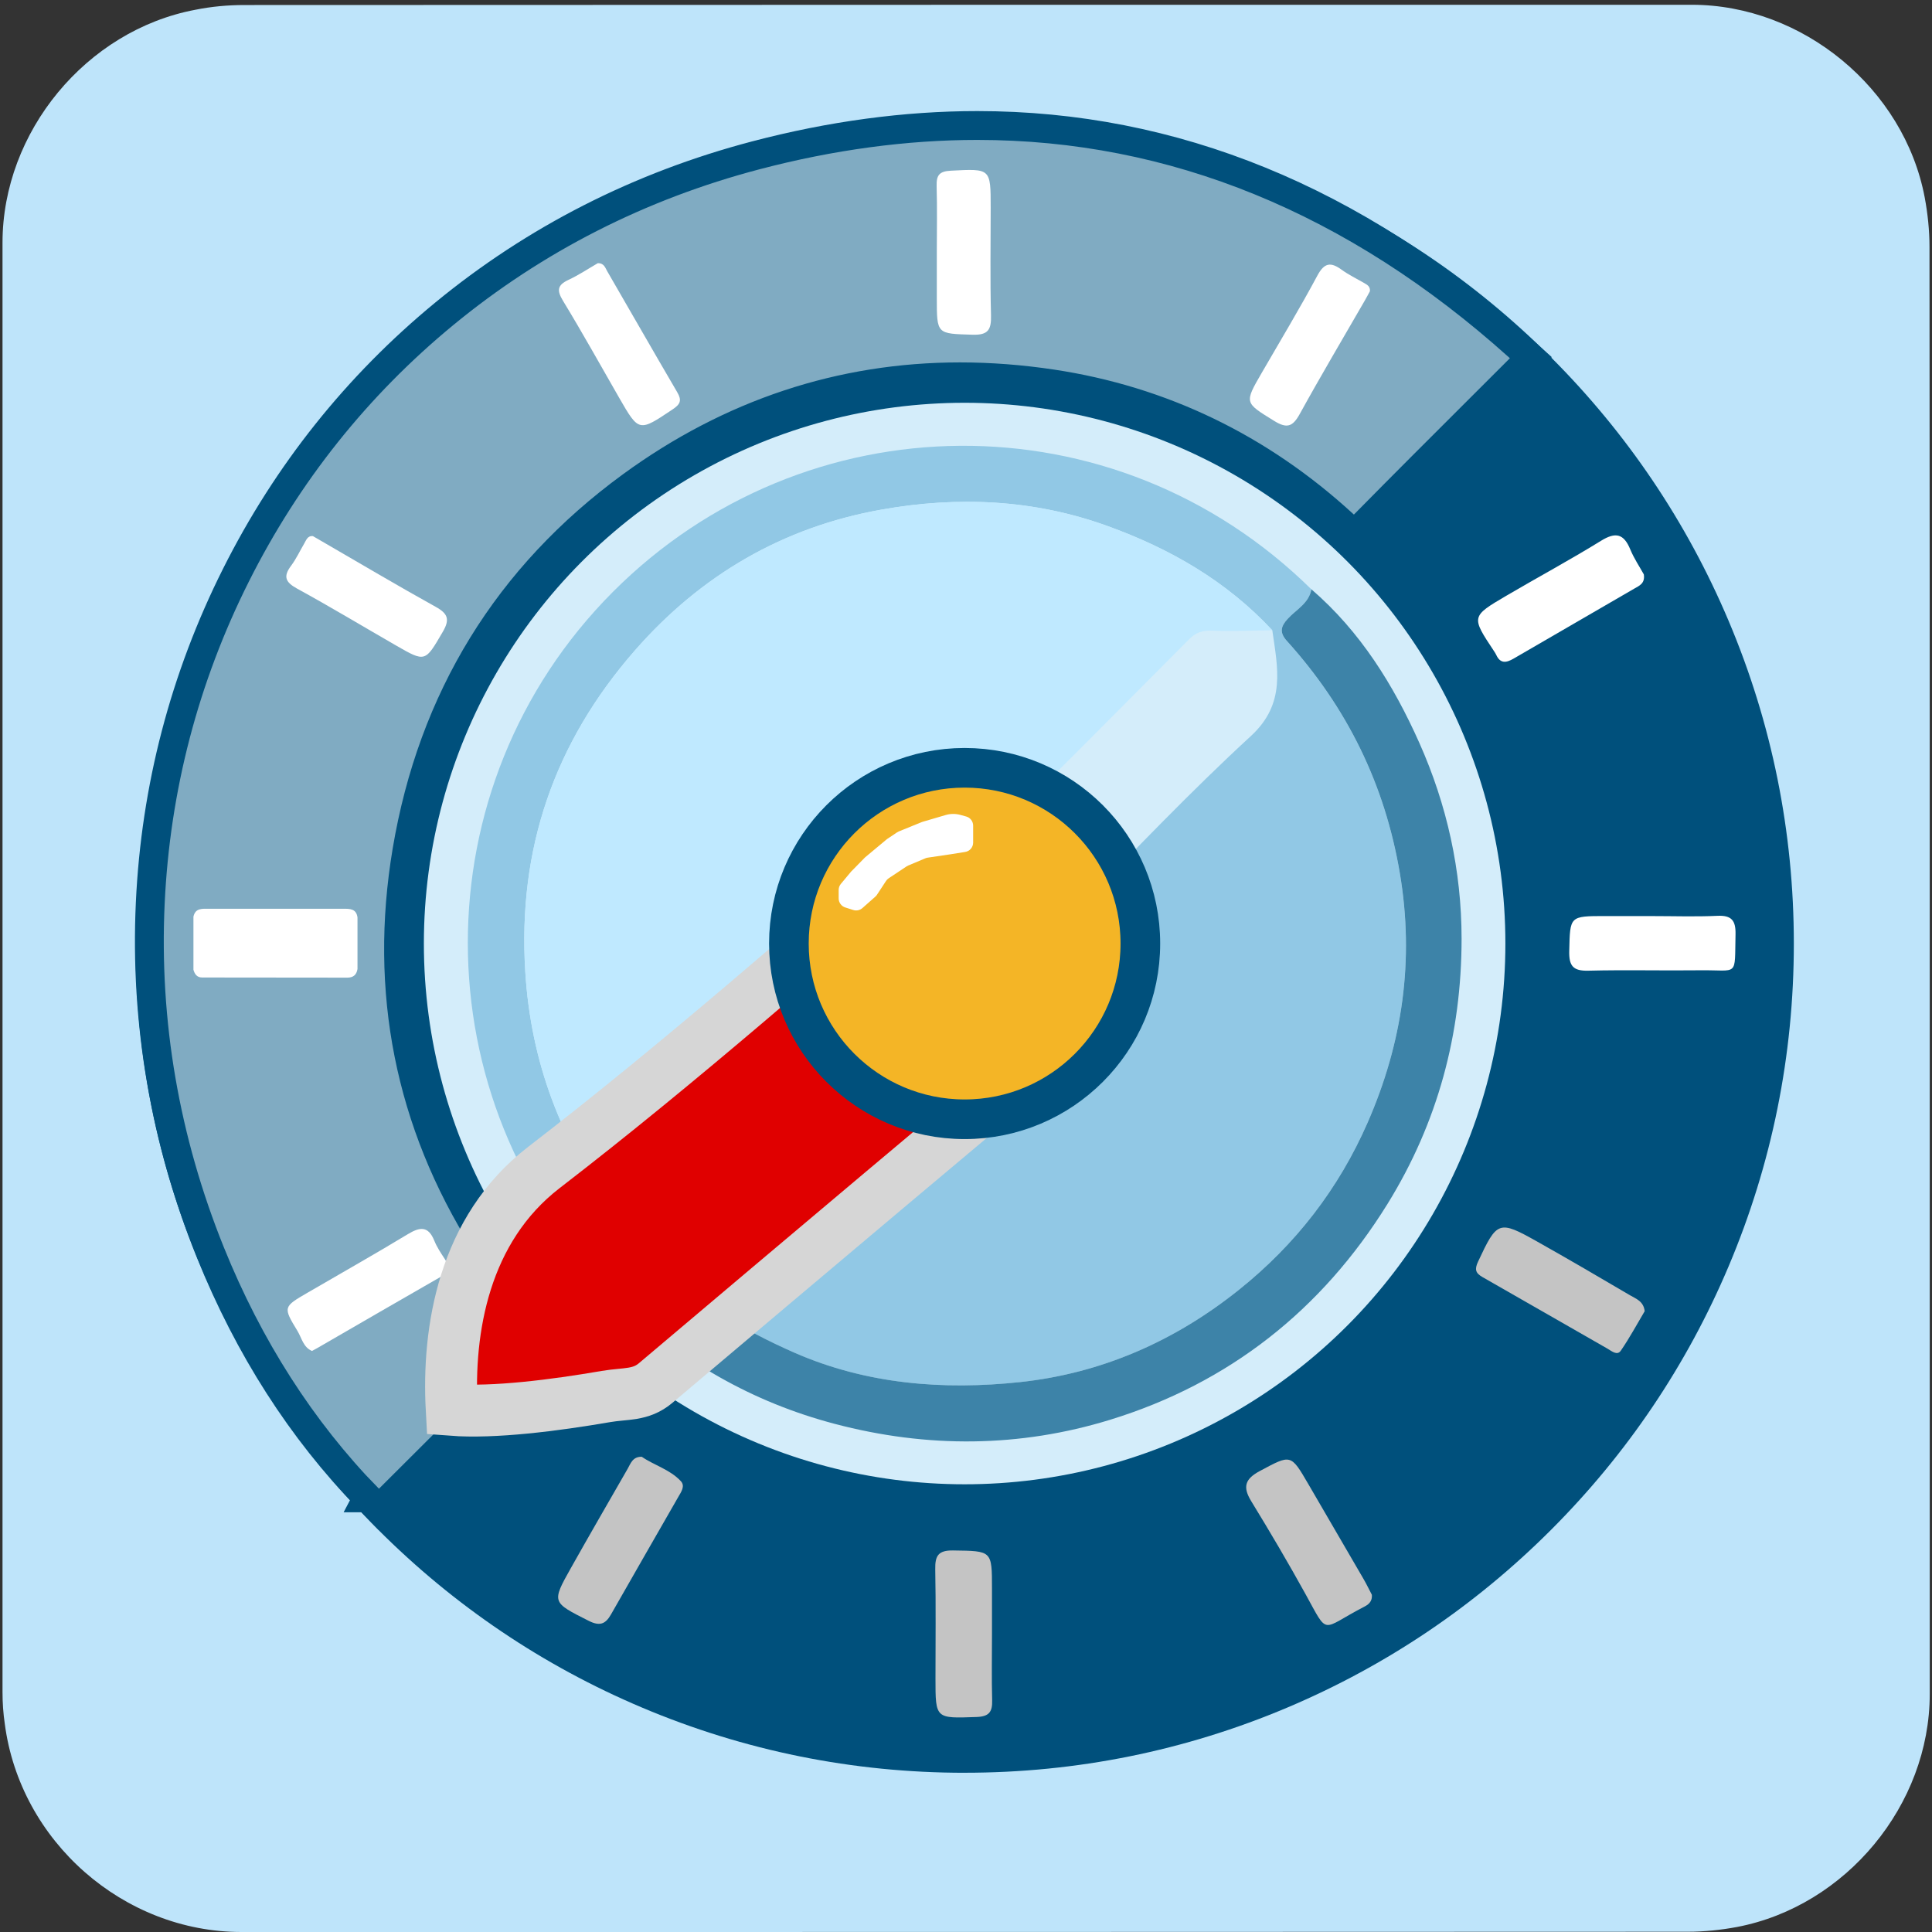 <svg xmlns="http://www.w3.org/2000/svg" viewBox="0 0 769 769" overflow="hidden" preserveAspectRatio="xMidYMid meet" id="eaf-1170-0"><rect x="0" y="0" width="769" height="769" fill="#333333" stroke="none"/><defs><clipPath id="eaf-1170-1"><rect x="0" y="0" width="769" height="769"></rect></clipPath><style>#eaf-1170-0 * {animation: 10500ms linear infinite normal both running;offset-rotate:0deg}@keyframes eaf-1170-2{0%,100%{transform:none;offset-path:path("m394.089 538.906l0 0l-602.497 -23.35")}}@keyframes eaf-1170-3{0%{offset-distance:0%}79.36%{offset-distance:0%;animation-timing-function:ease-in-out}87.3%,100%{offset-distance:100%}}@keyframes eaf-1170-4{0%{transform:rotate(90deg)}79.36%{transform:rotate(90deg);animation-timing-function:ease-in-out}87.3%,100%{transform:rotate(121deg)}}@keyframes eaf-1170-5{0%,100%{transform:matrix(1.291,0,0,2.014,-811.503,-580.988)}}@keyframes eaf-1170-6{0%,100%{transform:none;offset-path:path("m394.089 538.906l0 0l-602.497 51.757")}}@keyframes eaf-1170-7{0%{offset-distance:0%}82.22%{offset-distance:0%;animation-timing-function:ease-in-out}89.52%,100%{offset-distance:100%}}@keyframes eaf-1170-8{0%{transform:rotate(90deg)}82.22%{transform:rotate(90deg);animation-timing-function:ease-in-out}89.52%,100%{transform:rotate(73deg)}}@keyframes eaf-1170-9{0%,100%{transform:none;offset-path:path("m394.089 538.906l0 0l-602.497 -60.878")}}@keyframes eaf-1170-10{0%{offset-distance:0%}85.39%{offset-distance:0%;animation-timing-function:ease-in-out}92.7%,100%{offset-distance:100%}}@keyframes eaf-1170-11{0%{transform:rotate(90deg)}85.39%{transform:rotate(90deg);animation-timing-function:ease-in-out}92.7%,100%{transform:rotate(92deg)}}@keyframes eaf-1170-12{0%,100%{transform:none;offset-path:path("m394.089 538.906l0 0l-586.406 -56.623l-6.186 -3.093")}}@keyframes eaf-1170-13{0%{offset-distance:0%}86.04%{offset-distance:0%;animation-timing-function:ease-in-out}95.23%{offset-distance:98.84%}95.24%,100%{offset-distance:100%}}@keyframes eaf-1170-14{0%{transform:rotate(90deg)}86.04%{transform:rotate(90deg);animation-timing-function:ease-in-out}95.24%,100%{transform:rotate(92deg)}}@keyframes eaf-1170-15{0%{opacity:0.34}88.57%{opacity:0.34;animation-timing-function:ease-in-out}95.23%,100%{opacity:0}}@keyframes eaf-1170-16{0%,100%{transform:none;offset-path:path("m394.089 538.906l0 0l575.763 -121.252")}}@keyframes eaf-1170-17{0%,100%{transform:none;offset-path:path("m394.089 538.906l0 0l578.514 -21.8")}}@keyframes eaf-1170-18{0%{transform:rotate(90deg)}82.22%{transform:rotate(90deg);animation-timing-function:ease-in-out}89.52%,100%{transform:rotate(89deg)}}@keyframes eaf-1170-19{0%,100%{transform:none;offset-path:path("m394.089 538.906l0 0l624.356 -52.645")}}@keyframes eaf-1170-20{0%{transform:rotate(90deg)}85.39%{transform:rotate(90deg);animation-timing-function:ease-in-out}92.7%,100%{transform:rotate(148deg)}}@keyframes eaf-1170-21{0%,100%{transform:matrix(-1.291,0,0,2.014,811.503,-580.988)}}@keyframes eaf-1170-22{0%,100%{transform:none;offset-path:path("m394.089 538.906l0 0l575.763 -194.411")}}@keyframes eaf-1170-23{0%{offset-distance:0%}86.03%{offset-distance:0%;animation-timing-function:ease-in-out}95.23%,100%{offset-distance:100%}}@keyframes eaf-1170-24{0%{transform:rotate(90deg)}86.03%{transform:rotate(90deg);animation-timing-function:ease-in-out}95.23%{transform:rotate(121deg)}95.24%,100%{transform:rotate(170deg)}}@keyframes eaf-1170-25{0%,100%{transform:matrix(1.232,0,0,1.941,-774.26,-559.967)}}@keyframes eaf-1170-26{0%{fill:#fff}55.88%{fill:#fff;animation-timing-function:ease-in-out}56.19%{fill:#ff002b;animation-timing-function:ease-in-out}93.02%{fill:#ff002b;animation-timing-function:ease-in-out}93.65%,100%{fill:#fff}}@keyframes eaf-1170-27{0%,100%{filter:none}}@keyframes eaf-1170-28{0%{filter:drop-shadow(0 0 0 #000)}55.88%{filter:drop-shadow(0 0 0 #000)}56.19%{filter:drop-shadow(10px 10px 10px #ff324a)}93.02%{filter:drop-shadow(10px 10px 10px #ff324a)}93.66%,100%{filter:drop-shadow(0 0 0 #000)}}@keyframes eaf-1170-29{0%{fill:#fff}66.35%{fill:#fff;animation-timing-function:ease-in-out}66.67%{fill:#ff002a;animation-timing-function:ease-in-out}91.75%{fill:#ff002b;animation-timing-function:ease-in-out}92.38%,100%{fill:#fff}}@keyframes eaf-1170-30{0%{filter:drop-shadow(0 0 0 #000)}66.35%{filter:drop-shadow(0 0 0 #000)}66.67%{filter:drop-shadow(10px 10px 10px #ff324a)}91.74%{filter:drop-shadow(10px 10px 10px #ff324a)}92.38%,100%{filter:drop-shadow(0 0 0 #000)}}@keyframes eaf-1170-31{0%{fill:#fff}32.7%{fill:#fff;animation-timing-function:ease-in-out}33.02%{fill:#2aff00}93.65%{fill:#2aff00;animation-timing-function:ease-in-out}94.29%,100%{fill:#fff}}@keyframes eaf-1170-32{0%{filter:drop-shadow(0 0 0 #000)}32.7%{filter:drop-shadow(0 0 0 #000)}33.02%{filter:drop-shadow(10px 10px 10px #0cff00)}93.65%{filter:drop-shadow(10px 10px 10px #0cff00)}94.29%,100%{filter:drop-shadow(0 0 0 #000)}}@keyframes eaf-1170-33{0%{fill:#fff}28.57%{fill:#fff;animation-timing-function:ease-in-out}28.89%{fill:#2aff00}94.29%{fill:#2aff00;animation-timing-function:ease-in-out}94.92%,100%{fill:#fff}}@keyframes eaf-1170-34{0%{filter:drop-shadow(0 0 0 #000)}28.57%{filter:drop-shadow(0 0 0 #000)}28.89%{filter:drop-shadow(10px 10px 10px #0cff00)}94.29%{filter:drop-shadow(10px 10px 10px #0cff00)}94.92%,100%{filter:drop-shadow(0 0 0 #000)}}@keyframes eaf-1170-35{0%{fill:#fff}25.4%{fill:#fff;animation-timing-function:ease-in-out}25.71%{fill:#2aff00}95.24%{fill:#2aff00;animation-timing-function:ease-in-out}95.88%,100%{fill:#fff}}@keyframes eaf-1170-36{0%{filter:drop-shadow(0 0 0 #000)}25.4%{filter:drop-shadow(0 0 0 #000)}25.71%{filter:drop-shadow(10px 10px 10px #0cff00)}95.24%{filter:drop-shadow(10px 10px 10px #0cff00)}95.88%,100%{filter:drop-shadow(0 0 0 #000)}}@keyframes eaf-1170-37{0%{fill:#fff}21.9%{fill:#fff;animation-timing-function:ease-in-out}22.22%{fill:#2aff00}96.19%{fill:#2aff00;animation-timing-function:ease-in-out}96.83%,100%{fill:#fff}}@keyframes eaf-1170-38{0%{filter:drop-shadow(0 0 0 #000)}21.9%{filter:drop-shadow(0 0 0 #000)}22.22%{filter:drop-shadow(10px 10px 10px #0cff00)}96.19%{filter:drop-shadow(10px 10px 10px #0cff00)}96.83%,100%{filter:drop-shadow(0 0 0 #000)}}@keyframes eaf-1170-39{0%{fill:#fff}19.37%{fill:#fff;animation-timing-function:ease-in-out}19.69%{fill:#2aff00}96.82%{fill:#2aff00;animation-timing-function:ease-in-out}97.46%,100%{fill:#fff}}@keyframes eaf-1170-40{0%{filter:drop-shadow(0 0 0 #000)}19.37%{filter:drop-shadow(0 0 0 #000)}19.69%{filter:drop-shadow(10px 10px 10px #0cff00)}96.83%{filter:drop-shadow(10px 10px 10px #0cff00)}97.47%,100%{filter:drop-shadow(0 0 0 #000)}}@keyframes eaf-1170-41{0%{fill:#fff}14.29%{fill:#fff;animation-timing-function:ease-in-out}14.6%{fill:#2bff00;animation-timing-function:ease-in-out}98.41%{fill:#2aff00;animation-timing-function:ease-in-out}99.05%,100%{fill:#fff}}@keyframes eaf-1170-42{0%{filter:drop-shadow(0 0 0 #000)}14.29%{filter:drop-shadow(0 0 0 #000)}14.6%{filter:drop-shadow(10px 10px 10px #0dff00)}98.41%{filter:drop-shadow(10px 10px 10px #0cff00)}99.05%,100%{filter:drop-shadow(0 0 0 #000)}}@keyframes eaf-1170-43{0%,100%{transform:translate(391.219px,377.721px)}}@keyframes eaf-1170-44{0%{transform:rotate(-175deg);animation-timing-function:ease-in-out}2.54%{transform:rotate(-169.808deg);animation-timing-function:ease-in-out}4.76%{transform:rotate(-172.278deg);animation-timing-function:ease-in-out}7.62%{transform:rotate(-166.197deg);animation-timing-function:ease-in-out}10.79%{transform:rotate(-168.448deg);animation-timing-function:ease-in-out}39.05%{transform:rotate(0);animation-timing-function:ease-in-out}40.31%{transform:rotate(-3deg);animation-timing-function:ease-in-out}41.59%{transform:rotate(1deg);animation-timing-function:ease-in-out}43.81%{transform:rotate(-3deg);animation-timing-function:ease-in-out}83.17%{transform:rotate(68deg);animation-timing-function:ease-in-out}84.44%{transform:rotate(66deg);animation-timing-function:ease-in-out}86.34%{transform:rotate(71deg);animation-timing-function:ease-in-out}87.62%{transform:rotate(67deg);animation-timing-function:ease-in-out}89.52%{transform:rotate(71deg);animation-timing-function:ease-in-out}100%{transform:rotate(-175deg)}}@keyframes eaf-1170-45{0%,100%{transform:matrix(1.148,0,0,1.148,-330.783,-332.505)}}</style></defs><g clip-path="url('#eaf-1170-1')" style="isolation: isolate;"><g><path fill="#bee4fa" d="m768.1 385.5c0 96.2 0 192.5 0 288.8c0 44.1 -33.3 84.4 -76.7 92.7c-6.4 1.2 -13.1 1.9 -19.6 1.9c-191.9 0.1 -383.8 0.1 -575.7 0.1c-47 0 -88.1 -36.1 -94.2 -82.9c-0.6 -4.1 -0.9 -8.3 -0.9 -12.5c0 -192.4 0 -384.7 0 -577c0 -44.1 33.3 -84.5 76.7 -92.7c6.4 -1.3 13 -1.9 19.6 -1.9c192 -0.1 384.1 -0.1 576.1 -0.1c44.1 0 84.5 33.3 92.7 76.7c1.2 6.4 1.9 13.1 1.9 19.6c0.1 95.8 0.1 191.6 0.1 287.3z"></path><path fill="#eee" stroke="#00507c" stroke-width="32" stroke-miterlimit="10" paint-order="stroke" d="m572 326.7l-2.1 0.5l-2.1 0.3c-22.9 2.6 -43.4 -14.1 -45.1 -37.1l-0.1 -2.2l0 -2.2c0.7 -23 20.6 -40.7 43.6 -38.9l2.1 0.2l2.2 0.3l0 0l0 0l0.1 0l0.1 -2.3l0.2 -2.3c2.5 -19.1 16.2 -34.4 34.9 -39l2.3 -0.5l2.3 -0.4c18.9 -2.6 37.6 6.8 46.7 23.6l1.1 2.1l1 2.1l0 -0.1l0 0c0 0 1.3 -1.4 1.3 -1.4l1.4 -1.4c12.1 -11.1 30.2 -11.4 42.5 -0.6l1.4 1.3l1.3 1.4c10.7 12.1 10.5 30.8 -0.7 42.5l-1.4 1.4l-1.4 1.3l0 0l0 0c0 0 2.2 0.6 2.2 0.6l2.1 0.8c22.2 9.1 32.4 34.5 22.9 56.5l-1 2.1l-1.1 2c-11.9 20.8 -38.5 27.7 -59 15.3l-1.9 -1.2l-1.8 -1.3l0 0l0 0.1l-1.3 2.1c-27.3 38.7 -86.4 23.9 -92.2 -23.1l-0.2 -2.5" transform="matrix(0 1.291 -2.014 0 975.077 -272.597)" opacity="0.34" style="animation-name: eaf-1170-2, eaf-1170-3, eaf-1170-4, eaf-1170-5; animation-composition: replace, add, add, add;"></path><path fill="#eee" stroke="#00507c" stroke-width="32" stroke-miterlimit="10" paint-order="stroke" d="m572 326.7l-2.1 0.5l-2.1 0.3c-22.9 2.6 -43.4 -14.1 -45.1 -37.1l-0.1 -2.2l0 -2.2c0.7 -23 20.6 -40.7 43.6 -38.9l2.1 0.2l2.2 0.3l0 0l0 0l0.1 0l0.1 -2.3l0.2 -2.3c2.5 -19.1 16.2 -34.4 34.9 -39l2.3 -0.5l2.3 -0.4c18.9 -2.6 37.6 6.8 46.7 23.6l1.1 2.1l1 2.1l0 -0.1l0 0c0 0 1.3 -1.4 1.3 -1.4l1.4 -1.4c12.1 -11.1 30.2 -11.4 42.5 -0.6l1.4 1.3l1.3 1.4c10.7 12.1 10.5 30.8 -0.7 42.5l-1.4 1.4l-1.4 1.3l0 0l0 0c0 0 2.2 0.6 2.2 0.6l2.1 0.8c22.2 9.1 32.4 34.5 22.9 56.5l-1 2.1l-1.1 2c-11.9 20.8 -38.5 27.7 -59 15.3l-1.9 -1.2l-1.8 -1.3l0 0l0 0.1l-1.3 2.1c-27.3 38.7 -86.4 23.9 -92.2 -23.1l-0.2 -2.5" transform="matrix(0 1.291 -2.014 0 975.077 -272.597)" opacity="0.34" style="animation-name: eaf-1170-6, eaf-1170-7, eaf-1170-8, eaf-1170-5; animation-composition: replace, add, add, add;"></path><path fill="#eee" stroke="#00507c" stroke-width="32" stroke-miterlimit="10" paint-order="stroke" d="m572 326.7l-2.1 0.5l-2.1 0.3c-22.9 2.6 -43.4 -14.1 -45.1 -37.1l-0.1 -2.2l0 -2.2c0.7 -23 20.6 -40.7 43.6 -38.9l2.1 0.2l2.2 0.3l0 0l0 0l0.1 0l0.1 -2.3l0.2 -2.3c2.5 -19.1 16.2 -34.4 34.9 -39l2.3 -0.5l2.3 -0.4c18.9 -2.6 37.6 6.8 46.7 23.6l1.1 2.1l1 2.1l0 -0.1l0 0c0 0 1.3 -1.4 1.3 -1.4l1.4 -1.4c12.1 -11.1 30.2 -11.4 42.5 -0.6l1.4 1.3l1.3 1.4c10.7 12.1 10.5 30.8 -0.7 42.5l-1.4 1.4l-1.4 1.3l0 0l0 0c0 0 2.2 0.6 2.2 0.6l2.1 0.8c22.2 9.1 32.4 34.5 22.9 56.5l-1 2.1l-1.1 2c-11.9 20.8 -38.5 27.7 -59 15.3l-1.9 -1.2l-1.8 -1.3l0 0l0 0.1l-1.3 2.1c-27.3 38.7 -86.4 23.9 -92.2 -23.1l-0.2 -2.5" transform="matrix(0 1.291 -2.014 0 975.077 -272.597)" opacity="0.34" style="animation-name: eaf-1170-9, eaf-1170-10, eaf-1170-11, eaf-1170-5; animation-composition: replace, add, add, add;"></path><path fill="#eee" stroke="#00507c" stroke-width="32" stroke-miterlimit="10" paint-order="stroke" d="m572 326.7l-2.1 0.5l-2.1 0.3c-22.9 2.6 -43.4 -14.1 -45.1 -37.1l-0.1 -2.2l0 -2.2c0.7 -23 20.6 -40.7 43.6 -38.9l2.1 0.2l2.2 0.3l0 0l0 0l0.1 0l0.1 -2.3l0.2 -2.3c2.5 -19.1 16.2 -34.4 34.9 -39l2.3 -0.5l2.3 -0.4c18.9 -2.6 37.6 6.8 46.7 23.6l1.1 2.1l1 2.1l0 -0.1l0 0c0 0 1.3 -1.4 1.3 -1.4l1.4 -1.4c12.1 -11.1 30.2 -11.4 42.5 -0.6l1.4 1.3l1.3 1.4c10.7 12.1 10.5 30.8 -0.7 42.5l-1.4 1.4l-1.4 1.3l0 0l0 0c0 0 2.2 0.6 2.2 0.6l2.1 0.8c22.2 9.1 32.4 34.5 22.9 56.5l-1 2.1l-1.1 2c-11.9 20.8 -38.5 27.7 -59 15.3l-1.9 -1.2l-1.8 -1.3l0 0l0 0.1l-1.3 2.1c-27.3 38.7 -86.4 23.9 -92.2 -23.1l-0.2 -2.5" transform="matrix(0 1.291 -2.014 0 975.077 -272.597)" opacity="0.34" style="animation-name: eaf-1170-12, eaf-1170-13, eaf-1170-14, eaf-1170-5, eaf-1170-15; animation-composition: replace, add, add, add, replace;"></path><path fill="#eee" stroke="#00507c" stroke-width="32" stroke-miterlimit="10" paint-order="stroke" d="m572 326.7l-2.1 0.5l-2.1 0.3c-22.9 2.6 -43.4 -14.1 -45.1 -37.1l-0.1 -2.2l0 -2.2c0.7 -23 20.6 -40.7 43.6 -38.9l2.1 0.2l2.2 0.3l0 0l0 0l0.1 0l0.1 -2.3l0.2 -2.3c2.5 -19.1 16.2 -34.4 34.9 -39l2.3 -0.5l2.3 -0.4c18.9 -2.6 37.6 6.8 46.7 23.6l1.1 2.1l1 2.1l0 -0.1l0 0c0 0 1.3 -1.4 1.3 -1.4l1.4 -1.4c12.1 -11.1 30.2 -11.4 42.5 -0.6l1.4 1.3l1.3 1.4c10.7 12.1 10.5 30.8 -0.7 42.5l-1.4 1.4l-1.4 1.3l0 0l0 0c0 0 2.2 0.6 2.2 0.6l2.1 0.8c22.2 9.1 32.4 34.5 22.9 56.5l-1 2.1l-1.1 2c-11.9 20.8 -38.5 27.7 -59 15.3l-1.9 -1.2l-1.8 -1.3l0 0l0 0.1l-1.3 2.1c-27.3 38.7 -86.4 23.9 -92.2 -23.1l-0.2 -2.5" transform="matrix(0 1.291 -2.014 0 975.077 -272.597)" opacity="0.34" style="animation-name: eaf-1170-16, eaf-1170-3, eaf-1170-4, eaf-1170-5; animation-composition: replace, add, add, add;"></path><path fill="#eee" stroke="#00507c" stroke-width="32" stroke-miterlimit="10" paint-order="stroke" d="m572 326.7l-2.1 0.5l-2.1 0.3c-22.9 2.6 -43.4 -14.1 -45.1 -37.1l-0.1 -2.2l0 -2.2c0.7 -23 20.6 -40.7 43.6 -38.9l2.1 0.2l2.2 0.3l0 0l0 0l0.1 0l0.1 -2.3l0.2 -2.3c2.5 -19.1 16.2 -34.4 34.9 -39l2.3 -0.5l2.3 -0.4c18.9 -2.6 37.6 6.8 46.7 23.6l1.1 2.1l1 2.1l0 -0.1l0 0c0 0 1.3 -1.4 1.3 -1.4l1.4 -1.4c12.1 -11.1 30.2 -11.4 42.5 -0.6l1.4 1.3l1.3 1.4c10.7 12.1 10.5 30.8 -0.7 42.5l-1.4 1.4l-1.4 1.3l0 0l0 0c0 0 2.2 0.6 2.2 0.6l2.1 0.8c22.2 9.1 32.4 34.5 22.9 56.5l-1 2.1l-1.1 2c-11.9 20.8 -38.5 27.7 -59 15.3l-1.9 -1.2l-1.8 -1.3l0 0l0 0.1l-1.3 2.1c-27.3 38.7 -86.4 23.9 -92.2 -23.1l-0.2 -2.5" transform="matrix(0 1.291 -2.014 0 975.077 -272.597)" opacity="0.34" style="animation-name: eaf-1170-17, eaf-1170-7, eaf-1170-18, eaf-1170-5; animation-composition: replace, add, add, add;"></path><path fill="#eee" stroke="#00507c" stroke-width="32" stroke-miterlimit="10" paint-order="stroke" d="m572 326.7l-2.1 0.5l-2.1 0.3c-22.9 2.6 -43.4 -14.1 -45.1 -37.1l-0.1 -2.2l0 -2.2c0.7 -23 20.6 -40.7 43.6 -38.9l2.1 0.2l2.2 0.3l0 0l0 0l0.1 0l0.1 -2.3l0.2 -2.3c2.5 -19.1 16.2 -34.4 34.9 -39l2.3 -0.5l2.3 -0.4c18.9 -2.6 37.6 6.8 46.7 23.6l1.1 2.1l1 2.1l0 -0.1l0 0c0 0 1.3 -1.4 1.3 -1.4l1.4 -1.4c12.1 -11.1 30.2 -11.4 42.5 -0.6l1.4 1.3l1.3 1.4c10.7 12.1 10.5 30.8 -0.7 42.5l-1.4 1.4l-1.4 1.3l0 0l0 0c0 0 2.2 0.6 2.2 0.6l2.1 0.8c22.2 9.1 32.4 34.5 22.9 56.5l-1 2.1l-1.1 2c-11.9 20.8 -38.5 27.7 -59 15.3l-1.9 -1.2l-1.8 -1.3l0 0l0 0.1l-1.3 2.1c-27.3 38.7 -86.4 23.9 -92.2 -23.1l-0.2 -2.5" transform="matrix(0 -1.291 -2.014 0 975.077 1350.409)" opacity="0.34" style="animation-name: eaf-1170-19, eaf-1170-10, eaf-1170-20, eaf-1170-21; animation-composition: replace, add, add, add;"></path><path fill="#eee" stroke="#00507c" stroke-width="32" stroke-miterlimit="10" paint-order="stroke" d="m572 326.7l-2.1 0.5l-2.1 0.3c-22.9 2.6 -43.4 -14.1 -45.1 -37.1l-0.1 -2.2l0 -2.2c0.7 -23 20.6 -40.7 43.6 -38.9l2.1 0.2l2.2 0.3l0 0l0 0l0.1 0l0.1 -2.3l0.2 -2.3c2.5 -19.1 16.2 -34.4 34.9 -39l2.3 -0.5l2.3 -0.4c18.9 -2.6 37.6 6.8 46.7 23.6l1.1 2.1l1 2.1l0 -0.1l0 0c0 0 1.3 -1.4 1.3 -1.4l1.4 -1.4c12.1 -11.1 30.2 -11.4 42.5 -0.6l1.4 1.3l1.3 1.4c10.7 12.1 10.5 30.8 -0.7 42.5l-1.4 1.4l-1.4 1.3l0 0l0 0c0 0 2.2 0.6 2.2 0.6l2.1 0.8c22.2 9.1 32.4 34.5 22.9 56.5l-1 2.1l-1.1 2c-11.9 20.8 -38.5 27.7 -59 15.3l-1.9 -1.2l-1.8 -1.3l0 0l0 0.1l-1.3 2.1c-27.3 38.7 -86.4 23.9 -92.2 -23.1l-0.2 -2.5" transform="matrix(0 1.232 -1.941 0 954.057 -235.354)" opacity="0.34" style="animation-name: eaf-1170-22, eaf-1170-23, eaf-1170-24, eaf-1170-25, eaf-1170-15; animation-composition: replace, add, add, add, replace;"></path><g style="filter: drop-shadow(rgba(0, 0, 0, 0.718) 10px 6px 21px);"><path fill="#00507c" d="m287.69 576.13c-38.77 0 -76.43 -7.62 -111.93 -22.63c-34.25 -14.48 -64.98 -35.2 -91.35 -61.57c-26.37 -26.37 -47.08 -57.1 -61.57 -91.35c-15.02 -35.51 -22.64 -73.17 -22.64 -111.94c0 -38.77 7.61 -76.43 22.63 -111.93c14.48 -34.25 35.2 -64.98 61.57 -91.35c26.37 -26.37 57.1 -47.08 91.35 -61.57c35.51 -15.02 73.17 -22.63 111.94 -22.63c38.77 0 76.43 7.61 111.93 22.63c34.25 14.48 64.98 35.2 91.35 61.57c26.37 26.37 47.08 57.1 61.57 91.35c15.02 35.51 22.63 73.17 22.63 111.93c0 38.76 -7.62 76.43 -22.63 111.93c-14.49 34.25 -35.2 64.98 -61.57 91.35c-26.37 26.37 -57.1 47.08 -91.35 61.57c-35.51 15.02 -73.17 22.63 -111.93 22.63l0 0.01z" transform="matrix(1.148 0 0 1.148 53.713 44.226)"></path></g><g style="filter: drop-shadow(rgba(0, 0, 0, 0.718) 10px 6px 21px);"><ellipse fill="#d4edfa" rx="187.49" ry="187.49" transform="matrix(1.148 0 0 1.148 383.954 375.557)"></ellipse></g><g style="filter: drop-shadow(rgba(0, 0, 0, 0.718) 10px 6px 8px);"><g transform="matrix(1.148 0 0 1.148 53.713 44.226)"><g style="filter: drop-shadow(rgb(0, 0, 0) 0px 0px 0px); animation-name: eaf-1170-27, eaf-1170-28; animation-composition: replace, add;"><path fill="#fff" d="m523.14 160.6c-1.41 -2.56 -3.38 -5.47 -4.69 -8.65c-2.25 -5.45 -5.08 -6.1 -10.14 -2.97c-10.77 6.65 -21.94 12.66 -32.86 19.07c-12.21 7.17 -12.17 7.24 -4.24 19.18c0.27 0.41 0.55 0.83 0.76 1.28c1.43 3.14 3.49 2.8 6.03 1.32c13.95 -8.13 27.95 -16.17 41.9 -24.3c1.63 -0.95 3.76 -1.74 3.25 -4.93l-0.01 0z" style="animation-name: eaf-1170-26;"></path></g><path fill="#c4c4c4" d="m523.46 416.11c-0.39 -3.5 -3.04 -4.33 -5.04 -5.51c-10.69 -6.3 -21.42 -12.56 -32.24 -18.65c-13.34 -7.5 -13.9 -7.17 -20.5 6.96c-1.25 2.67 -0.9 3.96 1.53 5.35c14.46 8.23 28.86 16.56 43.31 24.8c1.41 0.8 3.38 2.57 4.64 0.74c3.08 -4.46 5.65 -9.27 8.29 -13.7l0.01 0.01z"></path><path fill="#c4c4c4" d="m175.72 466.56c-3.22 -0.04 -3.85 2.38 -4.93 4.24c-6.56 11.41 -13.15 22.8 -19.6 34.27c-6.78 12.06 -6.63 11.92 6.1 18.36c3.81 1.93 5.82 1.23 7.77 -2.21c7.72 -13.6 15.56 -27.14 23.32 -40.72c0.96 -1.69 2.5 -3.75 0.89 -5.48c-3.79 -4.07 -9.31 -5.52 -13.55 -8.46l0 0z"></path><path fill="#c4c4c4" d="m428.86 514.41c-0.85 -1.61 -1.81 -3.62 -2.93 -5.55c-6.35 -10.95 -12.73 -21.89 -19.1 -32.83c-6.13 -10.53 -6.01 -10.29 -16.77 -4.55c-5.15 2.74 -6.09 5.49 -3.03 10.48c6.48 10.58 12.79 21.29 18.79 32.15c8.19 14.82 5.18 12.34 20.11 4.6c1.51 -0.78 3.12 -1.69 2.93 -4.3z"></path><path fill="#c4c4c4" d="m297.15 527.94c0 -5.21 0 -10.42 0 -15.63c0 -13.31 0 -13.06 -13.48 -13.26c-5.14 -0.08 -6.28 1.84 -6.19 6.49c0.24 12.65 0.08 25.31 0.08 37.97c0 13.97 0 13.78 14.23 13.28c4.33 -0.15 5.53 -1.74 5.42 -5.77c-0.21 -7.69 -0.06 -15.38 -0.06 -23.08z"></path><g style="filter: drop-shadow(rgb(0, 0, 0) 0px 0px 0px); animation-name: eaf-1170-27, eaf-1170-30; animation-composition: replace, add;"><path fill="#fff" d="m526.23 279.09c-5.48 0 -10.96 0 -16.44 0c-12.45 0 -12.2 0 -12.49 12.08c-0.13 5.17 1.28 7 6.62 6.86c12.94 -0.33 25.9 0.02 38.85 -0.14c13.36 -0.17 11.83 2.57 12.18 -12.42c0.11 -4.79 -1.31 -6.7 -6.31 -6.46c-7.46 0.35 -14.94 0.09 -22.41 0.09l0 -0.01z" style="animation-name: eaf-1170-29;"></path></g></g></g><path fill="#80abc2" stroke="#00507c" stroke-width="10" d="m80.64 480.8c-22.87 -23.53 -41.19 -52.12 -54.45 -84.98c-15.78 -39.12 -22.81 -79.92 -20.88 -121.28c1.85 -39.82 11.85 -78.06 29.72 -113.67c17.66 -35.19 41.94 -65.65 72.16 -90.54c31.46 -25.91 67.81 -44.41 108.02 -54.98c26.15 -6.88 52.01 -10.36 76.87 -10.36c67.9 0 131.01 25.78 187.59 76.62l4.31 3.88l-4.1 4.1c-4.67 4.67 -9.35 9.34 -14.03 14.01c-12.9 12.87 -26.24 26.18 -39.32 39.46l-3.72 3.78l-3.91 -3.59c-28.98 -26.57 -62.94 -42.95 -100.94 -48.68c-10.75 -1.62 -21.47 -2.44 -31.88 -2.44c-41.22 0 -79.55 12.72 -113.91 37.81c-42.83 31.27 -69.03 73.86 -77.88 126.58c-8.14 48.53 0.91 94.07 26.91 135.36c6.75 10.73 13.61 19.93 20.96 28.14l3.49 3.89l-3.71 3.68c-12.83 12.72 -26.05 25.91 -37.71 37.54l-19.7 19.64l-3.88 -3.99l-0.01 0.02z" transform="matrix(1.148 0 0 1.148 53.713 44.226)"></path><g style="filter: drop-shadow(rgba(0, 0, 0, 0.718) 10px 6px 8px);"><g transform="matrix(1.148 0 0 1.148 53.713 44.226)"><g style="filter: drop-shadow(rgb(0, 0, 0) 0px 0px 0px); animation-name: eaf-1170-27, eaf-1170-32; animation-composition: replace, add;"><path fill="#fff" d="m428.19 62.45c0.15 -1.7 -0.99 -2.26 -2.06 -2.88c-2.58 -1.49 -5.3 -2.8 -7.7 -4.54c-3.75 -2.73 -6 -2.59 -8.45 1.98c-6.1 11.38 -12.77 22.45 -19.24 33.63c-6.17 10.65 -6.04 10.39 4.2 16.74c4.45 2.76 6.45 2.11 8.92 -2.37c7.3 -13.27 15.05 -26.3 22.61 -39.43c0.62 -1.07 1.19 -2.17 1.71 -3.12l0.01 -0.01z" style="animation-name: eaf-1170-31;"></path></g><g style="filter: drop-shadow(rgb(0, 0, 0) 0px 0px 0px); animation-name: eaf-1170-27, eaf-1170-34; animation-composition: replace, add;"><path fill="#fff" d="m278.02 49.16c0 5.22 0 10.45 0 15.67c0 12.63 0.01 12.31 12.35 12.7c5.54 0.18 6.57 -1.8 6.44 -6.79c-0.33 -12.43 -0.11 -24.87 -0.11 -37.31c0 -13.67 0 -13.48 -13.85 -12.77c-4.07 0.21 -4.99 1.67 -4.89 5.36c0.22 7.71 0.07 15.42 0.06 23.13l0 0.01z" style="animation-name: eaf-1170-33;"></path></g><g style="filter: drop-shadow(rgb(0, 0, 0) 0px 0px 0px); animation-name: eaf-1170-27, eaf-1170-36; animation-composition: replace, add;"><path fill="#fff" d="m160.44 52.75c-3.23 1.87 -6.55 4.09 -10.13 5.76c-3.87 1.82 -4.1 3.64 -1.88 7.29c6.72 11.03 12.98 22.34 19.42 33.53c6.93 12.04 6.86 11.93 18.62 4.05c2.68 -1.79 3.18 -3.12 1.55 -5.91c-8.16 -13.93 -16.16 -27.95 -24.26 -41.93c-0.7 -1.21 -1.1 -2.88 -3.33 -2.81l0.01 0.02z" style="animation-name: eaf-1170-35;"></path></g><g style="filter: drop-shadow(rgb(0, 0, 0) 0px 0px 0px); animation-name: eaf-1170-27, eaf-1170-38; animation-composition: replace, add;"><path fill="#fff" d="m61.75 147.36c-1.93 -0.21 -2.36 1.39 -3.08 2.61c-1.51 2.56 -2.77 5.31 -4.55 7.68c-2.79 3.73 -1.94 5.69 2.09 7.9c11.53 6.31 22.79 13.09 34.18 19.65c10.38 5.98 10.2 5.84 16.34 -4.66c2.48 -4.23 1.84 -6.28 -2.41 -8.64c-13.23 -7.33 -26.24 -15.07 -39.33 -22.64c-1.07 -0.62 -2.15 -1.24 -3.26 -1.89l0.02 -0.01z" style="animation-name: eaf-1170-37;"></path></g><g style="filter: drop-shadow(rgb(0, 0, 0) 0px 0px 0px); animation-name: eaf-1170-27, eaf-1170-40; animation-composition: replace, add;"><path fill="#fff" d="m20.28 297.71c0.44 1.53 1.23 2.68 3.02 2.68c16.78 0.01 33.56 0.01 50.35 0.05c2.09 0 3.18 -1 3.51 -2.99l0 -17.89c-0.42 -3.07 -2.69 -3.01 -4.99 -3c-15.55 0.02 -31.1 0 -46.65 0c-2.23 0 -4.59 -0.27 -5.24 2.74c0 6.14 0 12.27 0 18.41z" style="animation-name: eaf-1170-39;"></path></g><g style="filter: drop-shadow(rgb(0, 0, 0) 0px 0px 0px); animation-name: eaf-1170-27, eaf-1170-42; animation-composition: replace, add;"><path fill="#fff" d="m61.39 429.88c0.78 -0.43 1.44 -0.77 2.09 -1.15c14.19 -8.2 28.36 -16.44 42.58 -24.58c2.82 -1.62 3.16 -3.43 1.44 -6.04c-1.36 -2.07 -2.78 -4.17 -3.7 -6.45c-2.1 -5.18 -4.96 -4.83 -9.18 -2.28c-11.47 6.95 -23.15 13.54 -34.74 20.28c-8.48 4.93 -8.58 4.98 -3.53 13.28c1.47 2.43 2.01 5.68 5.05 6.94l-0.01 0z" style="animation-name: eaf-1170-41;"></path></g></g></g><path fill="#91c8e5" d="m165.42 409.73c-66.49 -66.78 -66.95 -175.59 0.28 -243.02c66.37 -66.57 173.84 -68.24 242.19 -0.9c-0.88 4.91 -5.31 7.03 -8.25 10.27c-2.47 2.71 -2.83 4.78 -0.23 7.66c20.81 23.04 33.93 49.63 39.14 80.49c5.1 30.18 0.91 58.86 -11.17 86.48c-10.01 22.88 -24.93 42.2 -44.59 57.95c-22.35 17.9 -47.77 29.01 -75.88 32.02c-26.58 2.84 -53.23 0.78 -78.3 -10.21c-18.1 -7.94 -34.86 -17.93 -48.21 -32.89c0.11 -3.46 2.98 -5.03 5.01 -7.08c38.28 -38.35 76.59 -76.66 114.93 -114.94c1.91 -1.91 4.13 -3.51 6.21 -5.25c2.53 2.38 5.48 4.46 7.5 7.21c4.36 5.92 7.54 4.44 12.06 -0.2c20 -20.49 39.76 -41.29 60.82 -60.66c12.19 -11.22 9.28 -23.59 7.41 -36.65c-15.87 -17.05 -35.32 -28.25 -57.1 -36.14c-25.72 -9.32 -52.06 -10.38 -78.45 -5.69c-34.03 6.05 -62.54 22.64 -85.44 48.81c-27.96 31.97 -40.66 68.82 -38.02 111.35c1.93 31.22 12.29 58.86 31.03 83.76c3.79 5.04 10.3 8.29 11.03 15.52c-3.28 4.75 -7.41 8.65 -11.98 12.12l0.01 -0.01z" transform="matrix(1.148 0 0 1.148 53.713 44.226)"></path><path fill="#3d83a8" d="m165.42 409.73c4.57 -3.47 8.7 -7.37 11.98 -12.12c1 -0.01 2 -0.03 3.01 -0.04c13.34 14.95 30.11 24.95 48.21 32.89c25.07 10.99 51.72 13.05 78.3 10.21c28.11 -3.01 53.53 -14.12 75.88 -32.02c19.66 -15.74 34.58 -35.06 44.59 -57.95c12.08 -27.62 16.27 -56.3 11.17 -86.48c-5.21 -30.86 -18.33 -57.45 -39.14 -80.49c-2.6 -2.88 -2.24 -4.95 0.23 -7.66c2.94 -3.24 7.37 -5.36 8.25 -10.27c16.95 14.6 28.47 33.18 37.42 53.24c9.58 21.48 14.64 44.3 14.65 67.88c0 32.97 -8.26 63.85 -25.7 92c-22.79 36.78 -54.97 62.14 -96.14 74.81c-31.35 9.64 -63.4 9.89 -95.49 1.43c-28.59 -7.54 -53.16 -21.66 -74.37 -41.99c-1.06 -1.02 -1.9 -2.28 -2.84 -3.43l-0.01 -0.01z" transform="matrix(1.148 0 0 1.148 53.713 44.226)"></path><path fill="#bfe9ff" d="m180.4 397.57c-1 0.01 -2 0.03 -3.01 0.04c-0.73 -7.23 -7.24 -10.48 -11.03 -15.52c-18.74 -24.89 -29.1 -52.53 -31.03 -83.76c-2.64 -42.53 10.06 -79.38 38.02 -111.35c22.9 -26.18 51.41 -42.76 85.44 -48.81c26.4 -4.7 52.74 -3.63 78.45 5.69c21.78 7.89 41.24 19.09 57.1 36.14c-6.95 0.08 -13.91 0.43 -20.85 0.13c-3.29 -0.14 -5.64 0.62 -7.93 2.93c-22.93 23.1 -45.9 46.16 -68.97 69.11c-2.73 2.71 -2.93 4.46 -0.07 7.22c3.54 3.42 7.62 6.42 10.02 10.91c-2.08 1.74 -4.3 3.34 -6.21 5.25c-38.34 38.28 -76.65 76.59 -114.93 114.94c-2.04 2.04 -4.91 3.62 -5.01 7.08l0.01 0z" transform="matrix(1.148 0 0 1.148 53.713 44.226)"></path><g style="filter: drop-shadow(rgba(0, 0, 0, 0.718) 10px 6px 21px);"><path fill="#e00000" stroke="#d6d6d6" stroke-width="18" paint-order="stroke" d="m263.38 314.47c-5.08 -9.49 -13.72 -15.83 -21.2 -23.07c-6.04 -5.84 -5.61 -9.53 0.16 -15.27c48.8 -48.56 97.38 -97.34 145.89 -146.2c4.85 -4.89 10.03 -4.42 16.77 -6.19c17.65 -4.65 38.23 -9.11 52.93 -9.28c3.95 27.63 1.28 62.8 -24.51 86.53c-44.54 40.98 -86.34 84.97 -128.65 128.32c-9.57 9.81 -16.29 12.94 -25.51 0.42c-4.29 -5.82 -10.52 -10.22 -15.87 -15.26l-0.01 0z" transform="matrix(-1.143 -0.1 0.1 -1.143 691.763 737.791)" style="animation-name: eaf-1170-43, eaf-1170-44, eaf-1170-45; animation-composition: replace, add, add;"></path></g><g style="filter: drop-shadow(rgba(0, 0, 0, 0.718) 10px 6px 21px);"><ellipse fill="#f4b526" stroke="#00507c" stroke-width="13.74" rx="60.93" ry="60.93" transform="matrix(1.148 0 0 1.148 383.954 375.557)"></ellipse></g><path fill="#fff" d="m248.53 263.45l4.51 -4.6c0.08 -0.08 0.16 -0.15 0.24 -0.22l7.37 -6.14c0.09 -0.07 0.18 -0.14 0.28 -0.21l3.31 -2.21c0.18 -0.12 0.38 -0.23 0.58 -0.31l7.93 -3.23c0.1 -0.04 0.21 -0.08 0.31 -0.11l8.03 -2.36c1.65 -0.49 3.41 -0.5 5.07 -0.05l2.04 0.56c1.43 0.39 2.42 1.69 2.42 3.17l0 5.88c0 1.61 -1.17 2.99 -2.77 3.24l-5.01 0.8l-7.98 1.18c-0.27 0.04 -0.54 0.11 -0.79 0.22l-5.99 2.52c-0.19 0.08 -0.37 0.18 -0.54 0.29l-6.2 4.12c-0.37 0.25 -0.69 0.56 -0.93 0.94l-3.12 4.76c-0.16 0.24 -0.35 0.47 -0.57 0.66l-4.49 3.97c-0.87 0.77 -2.07 1.02 -3.17 0.67l-2.77 -0.88c-1.36 -0.43 -2.29 -1.7 -2.29 -3.13l0 -2.94c0 -0.77 0.27 -1.51 0.76 -2.11l3.58 -4.29c0.06 -0.07 0.12 -0.13 0.18 -0.2l0.01 0.01z" transform="matrix(1.148 0 0 1.148 53.713 44.226)"></path></g></g></svg>